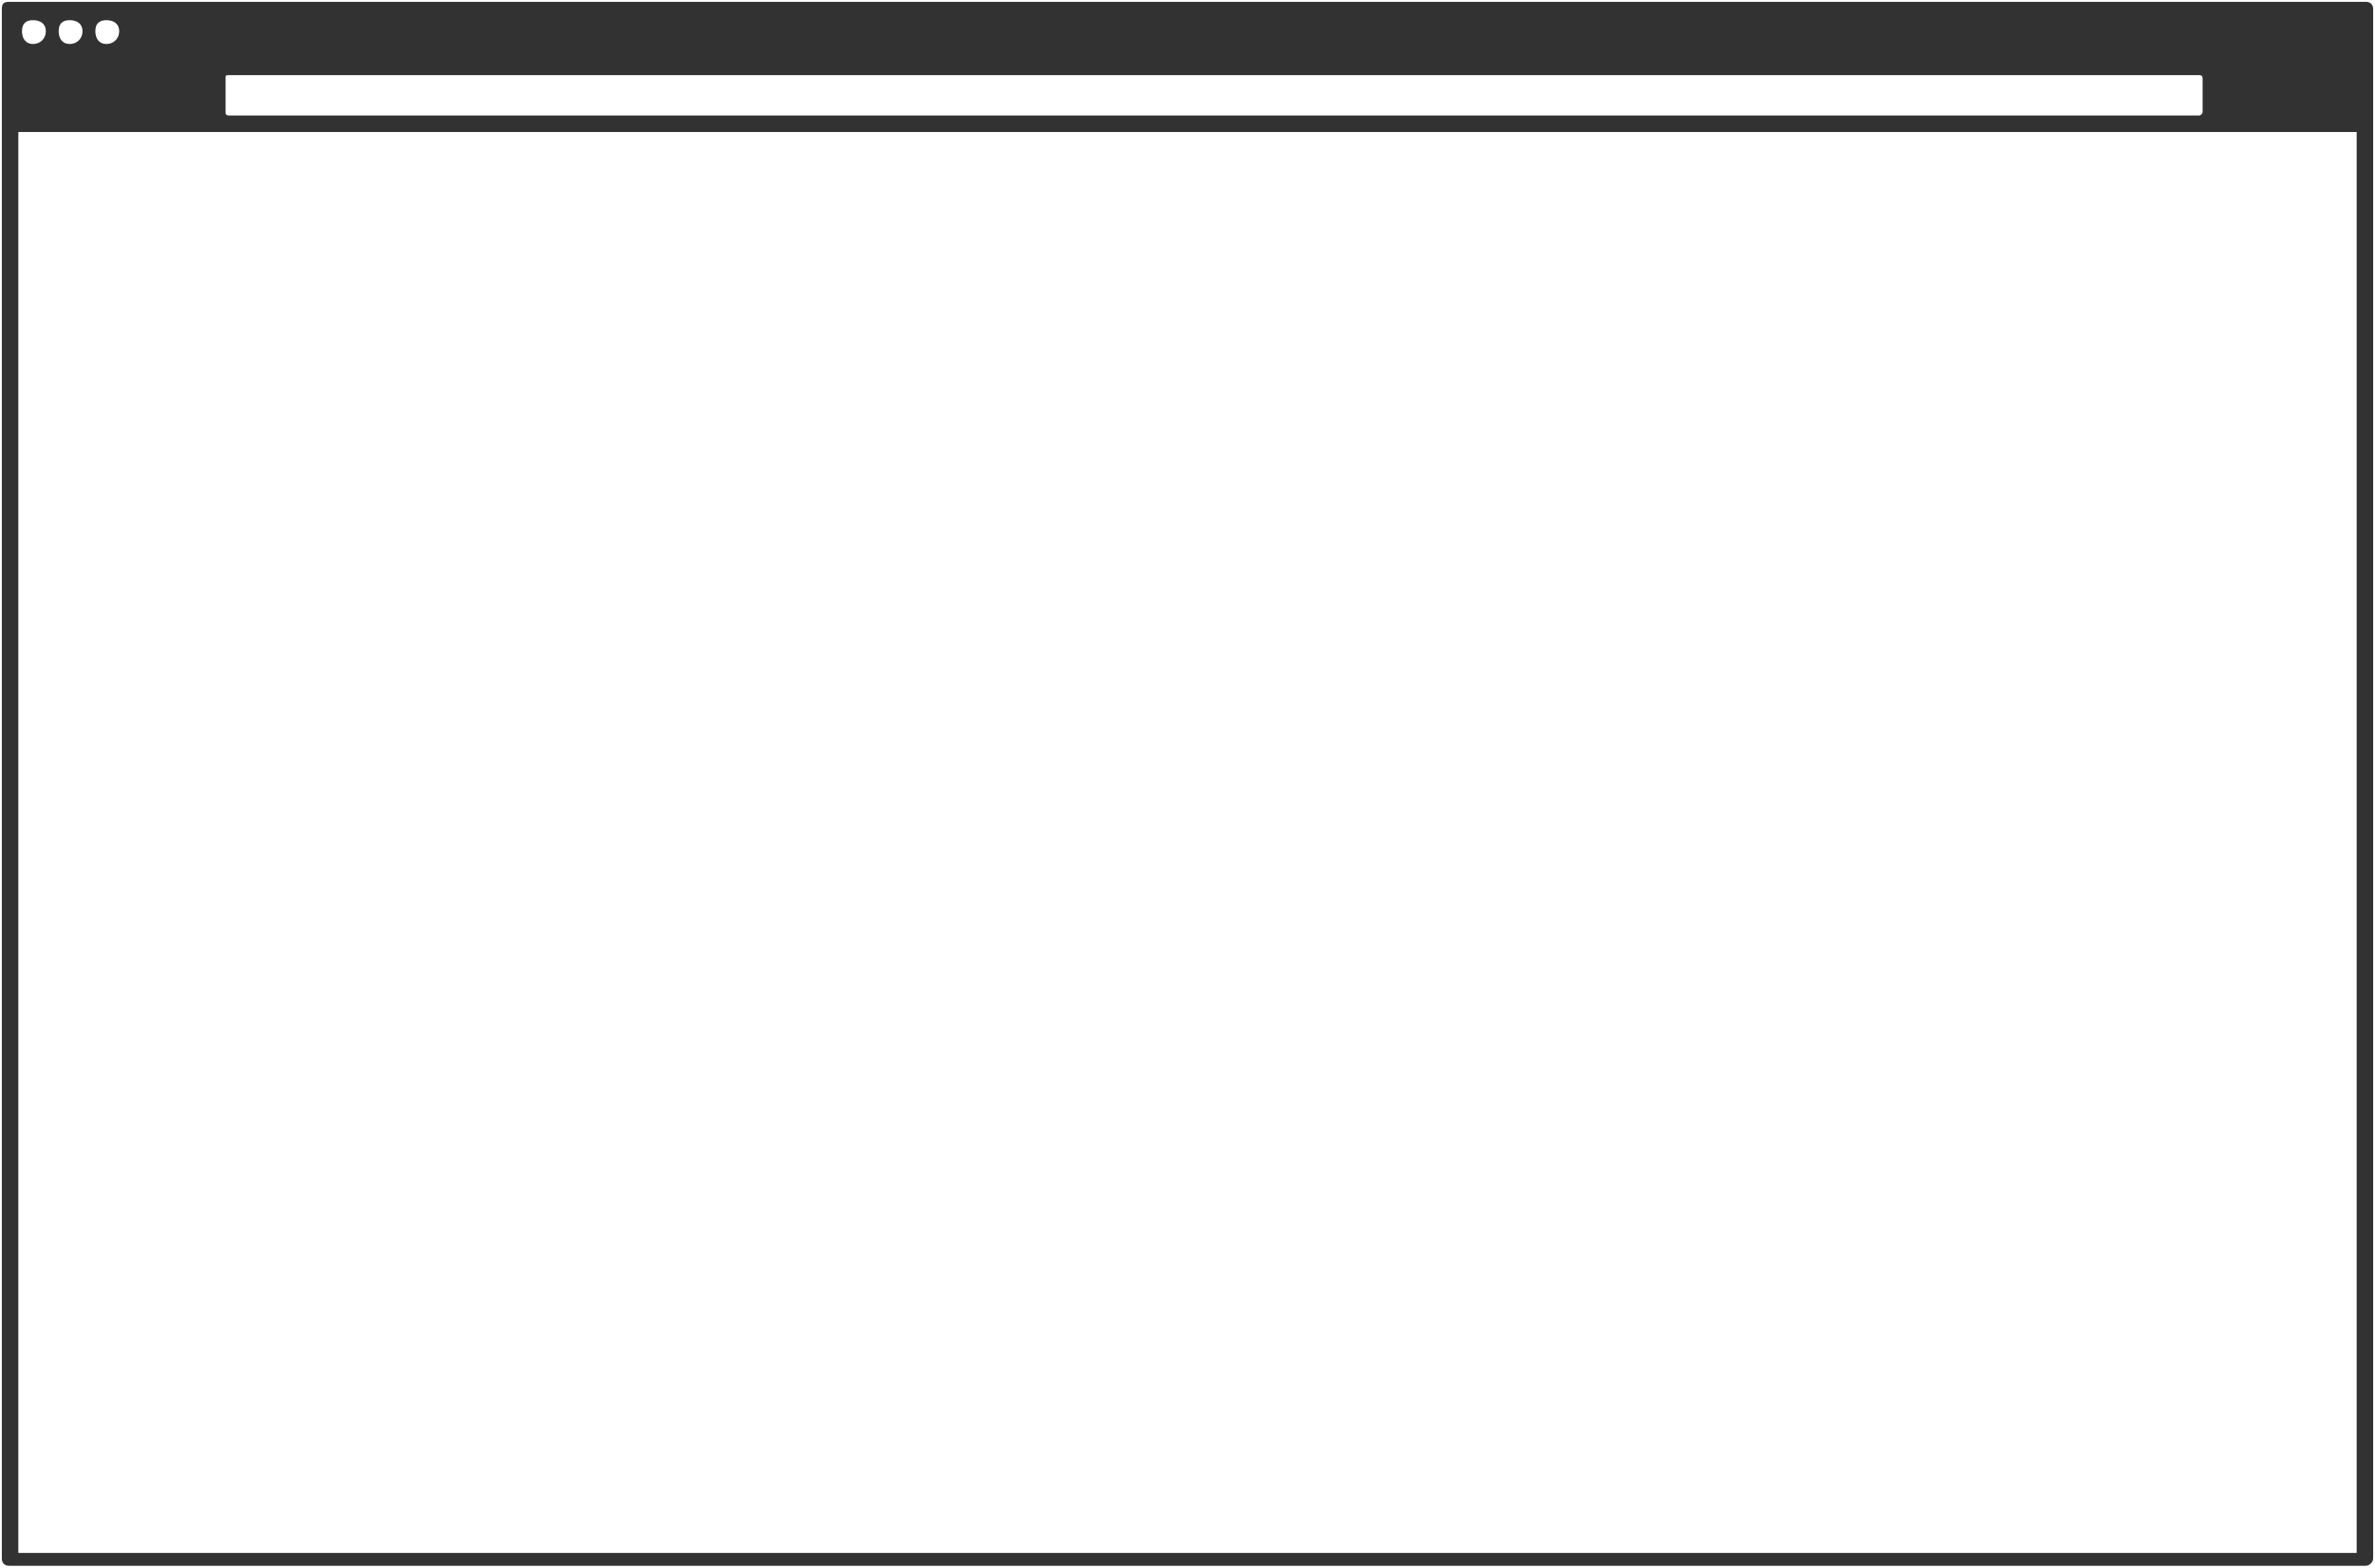 <?xml version="1.0" encoding="UTF-8" standalone="no"?>
<svg width="1295px" height="855px" xmlns="http://www.w3.org/2000/svg" version="1.1">
    <title>Slice 1</title>
    <description>Created with Sketch (http://www.bohemiancoding.com/sketch)</description>
    <defs>
        <linearGradient id="gradient-1" x1="50%" y1="0%" x2="50%" y2="100%">
            <stop offset="0%" style="stop-color:rgb(255,255,255); stop-opacity:100"></stop>
            <stop offset="100%" style="stop-color:rgb(0,0,0); stop-opacity:100"></stop>
        </linearGradient>
        <linearGradient id="gradient-2" x1="50%" y1="0%" x2="50%" y2="100%">
            <stop offset="0%" style="stop-color:rgb(255,255,255); stop-opacity:100"></stop>
            <stop offset="100%" style="stop-color:rgb(0,0,0); stop-opacity:100"></stop>
        </linearGradient>
        <linearGradient id="gradient-3" x1="50%" y1="0%" x2="50%" y2="100%">
            <stop offset="0%" style="stop-color:rgb(255,255,255); stop-opacity:100"></stop>
            <stop offset="100%" style="stop-color:rgb(0,0,0); stop-opacity:100"></stop>
        </linearGradient>
        <linearGradient id="gradient-4" x1="50%" y1="0%" x2="50%" y2="100%">
            <stop offset="0%" style="stop-color:rgb(255,255,255); stop-opacity:100"></stop>
            <stop offset="100%" style="stop-color:rgb(0,0,0); stop-opacity:100"></stop>
        </linearGradient>
        <linearGradient id="gradient-5" x1="50%" y1="0%" x2="50%" y2="100%">
            <stop offset="0%" style="stop-color:rgb(255,255,255); stop-opacity:100"></stop>
            <stop offset="100%" style="stop-color:rgb(0,0,0); stop-opacity:100"></stop>
        </linearGradient>
        <linearGradient id="gradient-6" x1="50%" y1="0%" x2="50%" y2="100%">
            <stop offset="0%" style="stop-color:rgb(255,255,255); stop-opacity:100"></stop>
            <stop offset="100%" style="stop-color:rgb(0,0,0); stop-opacity:100"></stop>
        </linearGradient>
        <linearGradient id="gradient-7" x1="50%" y1="0%" x2="50%" y2="100%">
            <stop offset="0%" style="stop-color:rgb(255,255,255); stop-opacity:100"></stop>
            <stop offset="100%" style="stop-color:rgb(0,0,0); stop-opacity:100"></stop>
        </linearGradient>
        <linearGradient id="gradient-8" x1="50%" y1="0%" x2="50%" y2="100%">
            <stop offset="0%" style="stop-color:rgb(255,255,255); stop-opacity:100"></stop>
            <stop offset="100%" style="stop-color:rgb(0,0,0); stop-opacity:100"></stop>
        </linearGradient>
    </defs>
    <g fill="rgb(215,215,215)" id="Page 1">
        <g fill="rgb(50,50,50)" id="Rectangle 1"></g>
        <path id="Rectangle 1" d="M1,5 C1,2 2,1 5,1 L1290,1 C1292,1 1294,2 1294,5 L1294,850 C1294,852 1292,854 1290,854 L5,854 C2,854 1,852 1,850 Z M123,43 L123,61 C123,62 123,63 125,63 L1199,63 C1200,63 1201,62 1201,61 L1201,43 C1201,41 1200,41 1199,41 L125,41 C123,41 123,41 123,43 Z M58,24 C62,24 65,21 65,17 C65,13 62,11 58,11 C54,11 52,13 52,17 C52,21 54,24 58,24 Z M38,24 C42,24 45,21 45,17 C45,13 42,11 38,11 C34,11 32,13 32,17 C32,21 34,24 38,24 Z M18,24 C22,24 25,21 25,17 C25,13 22,11 18,11 C14,11 12,13 12,17 C12,21 14,24 18,24 Z M10,72 L10,847 L1285,847 L1285,72 Z M10,72" fill="rgb(50,50,50)"></path>
        <path id="Rectangle 1 decoration" d="" fill="rgb(50,50,50)"></path>
    </g>
</svg>